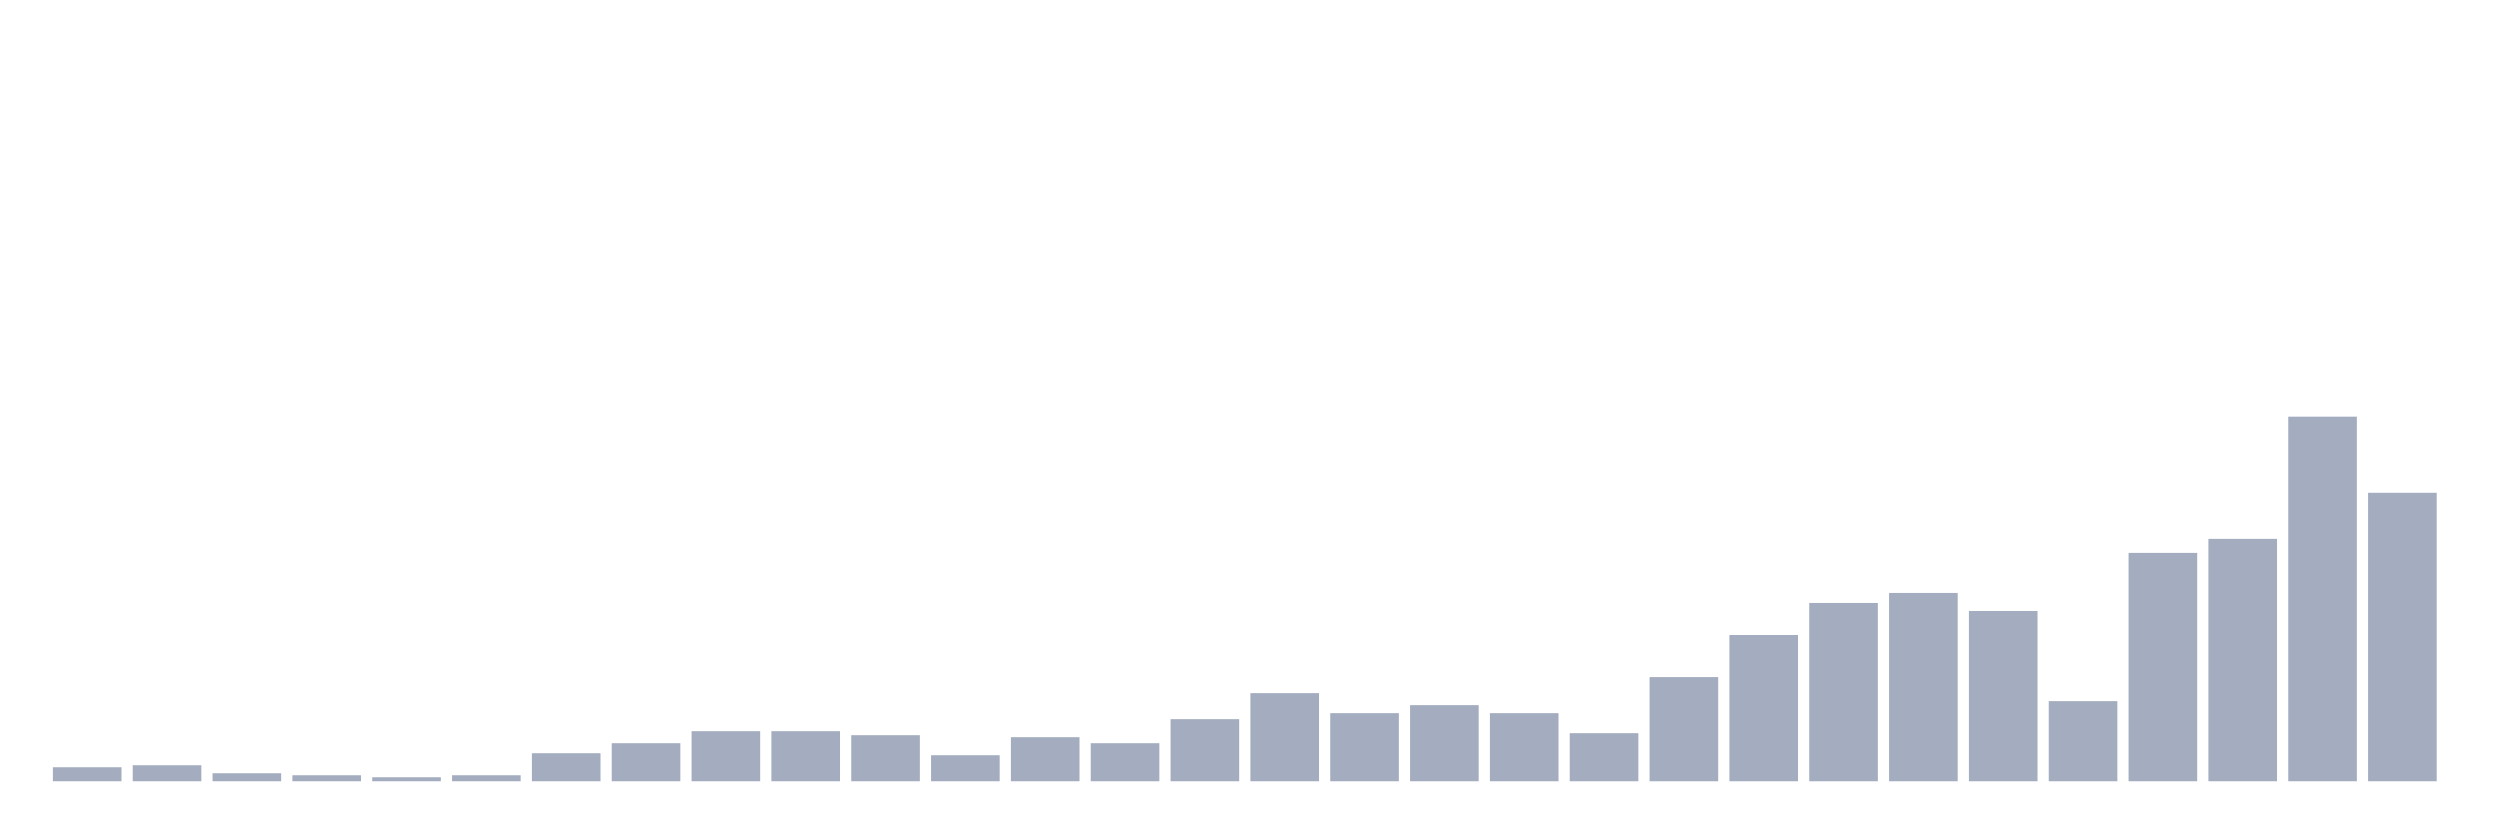 <svg xmlns="http://www.w3.org/2000/svg" viewBox="0 0 480 160"><g transform="translate(10,10)"><rect class="bar" x="0.153" width="13.175" y="137.308" height="2.692" fill="rgb(164,173,192)"></rect><rect class="bar" x="15.482" width="13.175" y="136.923" height="3.077" fill="rgb(164,173,192)"></rect><rect class="bar" x="30.81" width="13.175" y="138.462" height="1.538" fill="rgb(164,173,192)"></rect><rect class="bar" x="46.138" width="13.175" y="138.846" height="1.154" fill="rgb(164,173,192)"></rect><rect class="bar" x="61.466" width="13.175" y="139.231" height="0.769" fill="rgb(164,173,192)"></rect><rect class="bar" x="76.794" width="13.175" y="138.846" height="1.154" fill="rgb(164,173,192)"></rect><rect class="bar" x="92.123" width="13.175" y="134.615" height="5.385" fill="rgb(164,173,192)"></rect><rect class="bar" x="107.451" width="13.175" y="132.692" height="7.308" fill="rgb(164,173,192)"></rect><rect class="bar" x="122.779" width="13.175" y="130.385" height="9.615" fill="rgb(164,173,192)"></rect><rect class="bar" x="138.107" width="13.175" y="130.385" height="9.615" fill="rgb(164,173,192)"></rect><rect class="bar" x="153.436" width="13.175" y="131.154" height="8.846" fill="rgb(164,173,192)"></rect><rect class="bar" x="168.764" width="13.175" y="135" height="5" fill="rgb(164,173,192)"></rect><rect class="bar" x="184.092" width="13.175" y="131.538" height="8.462" fill="rgb(164,173,192)"></rect><rect class="bar" x="199.42" width="13.175" y="132.692" height="7.308" fill="rgb(164,173,192)"></rect><rect class="bar" x="214.748" width="13.175" y="128.077" height="11.923" fill="rgb(164,173,192)"></rect><rect class="bar" x="230.077" width="13.175" y="123.077" height="16.923" fill="rgb(164,173,192)"></rect><rect class="bar" x="245.405" width="13.175" y="126.923" height="13.077" fill="rgb(164,173,192)"></rect><rect class="bar" x="260.733" width="13.175" y="125.385" height="14.615" fill="rgb(164,173,192)"></rect><rect class="bar" x="276.061" width="13.175" y="126.923" height="13.077" fill="rgb(164,173,192)"></rect><rect class="bar" x="291.39" width="13.175" y="130.769" height="9.231" fill="rgb(164,173,192)"></rect><rect class="bar" x="306.718" width="13.175" y="120" height="20" fill="rgb(164,173,192)"></rect><rect class="bar" x="322.046" width="13.175" y="111.923" height="28.077" fill="rgb(164,173,192)"></rect><rect class="bar" x="337.374" width="13.175" y="105.769" height="34.231" fill="rgb(164,173,192)"></rect><rect class="bar" x="352.702" width="13.175" y="103.846" height="36.154" fill="rgb(164,173,192)"></rect><rect class="bar" x="368.031" width="13.175" y="107.308" height="32.692" fill="rgb(164,173,192)"></rect><rect class="bar" x="383.359" width="13.175" y="124.615" height="15.385" fill="rgb(164,173,192)"></rect><rect class="bar" x="398.687" width="13.175" y="96.154" height="43.846" fill="rgb(164,173,192)"></rect><rect class="bar" x="414.015" width="13.175" y="93.462" height="46.538" fill="rgb(164,173,192)"></rect><rect class="bar" x="429.344" width="13.175" y="70" height="70" fill="rgb(164,173,192)"></rect><rect class="bar" x="444.672" width="13.175" y="84.615" height="55.385" fill="rgb(164,173,192)"></rect></g></svg>